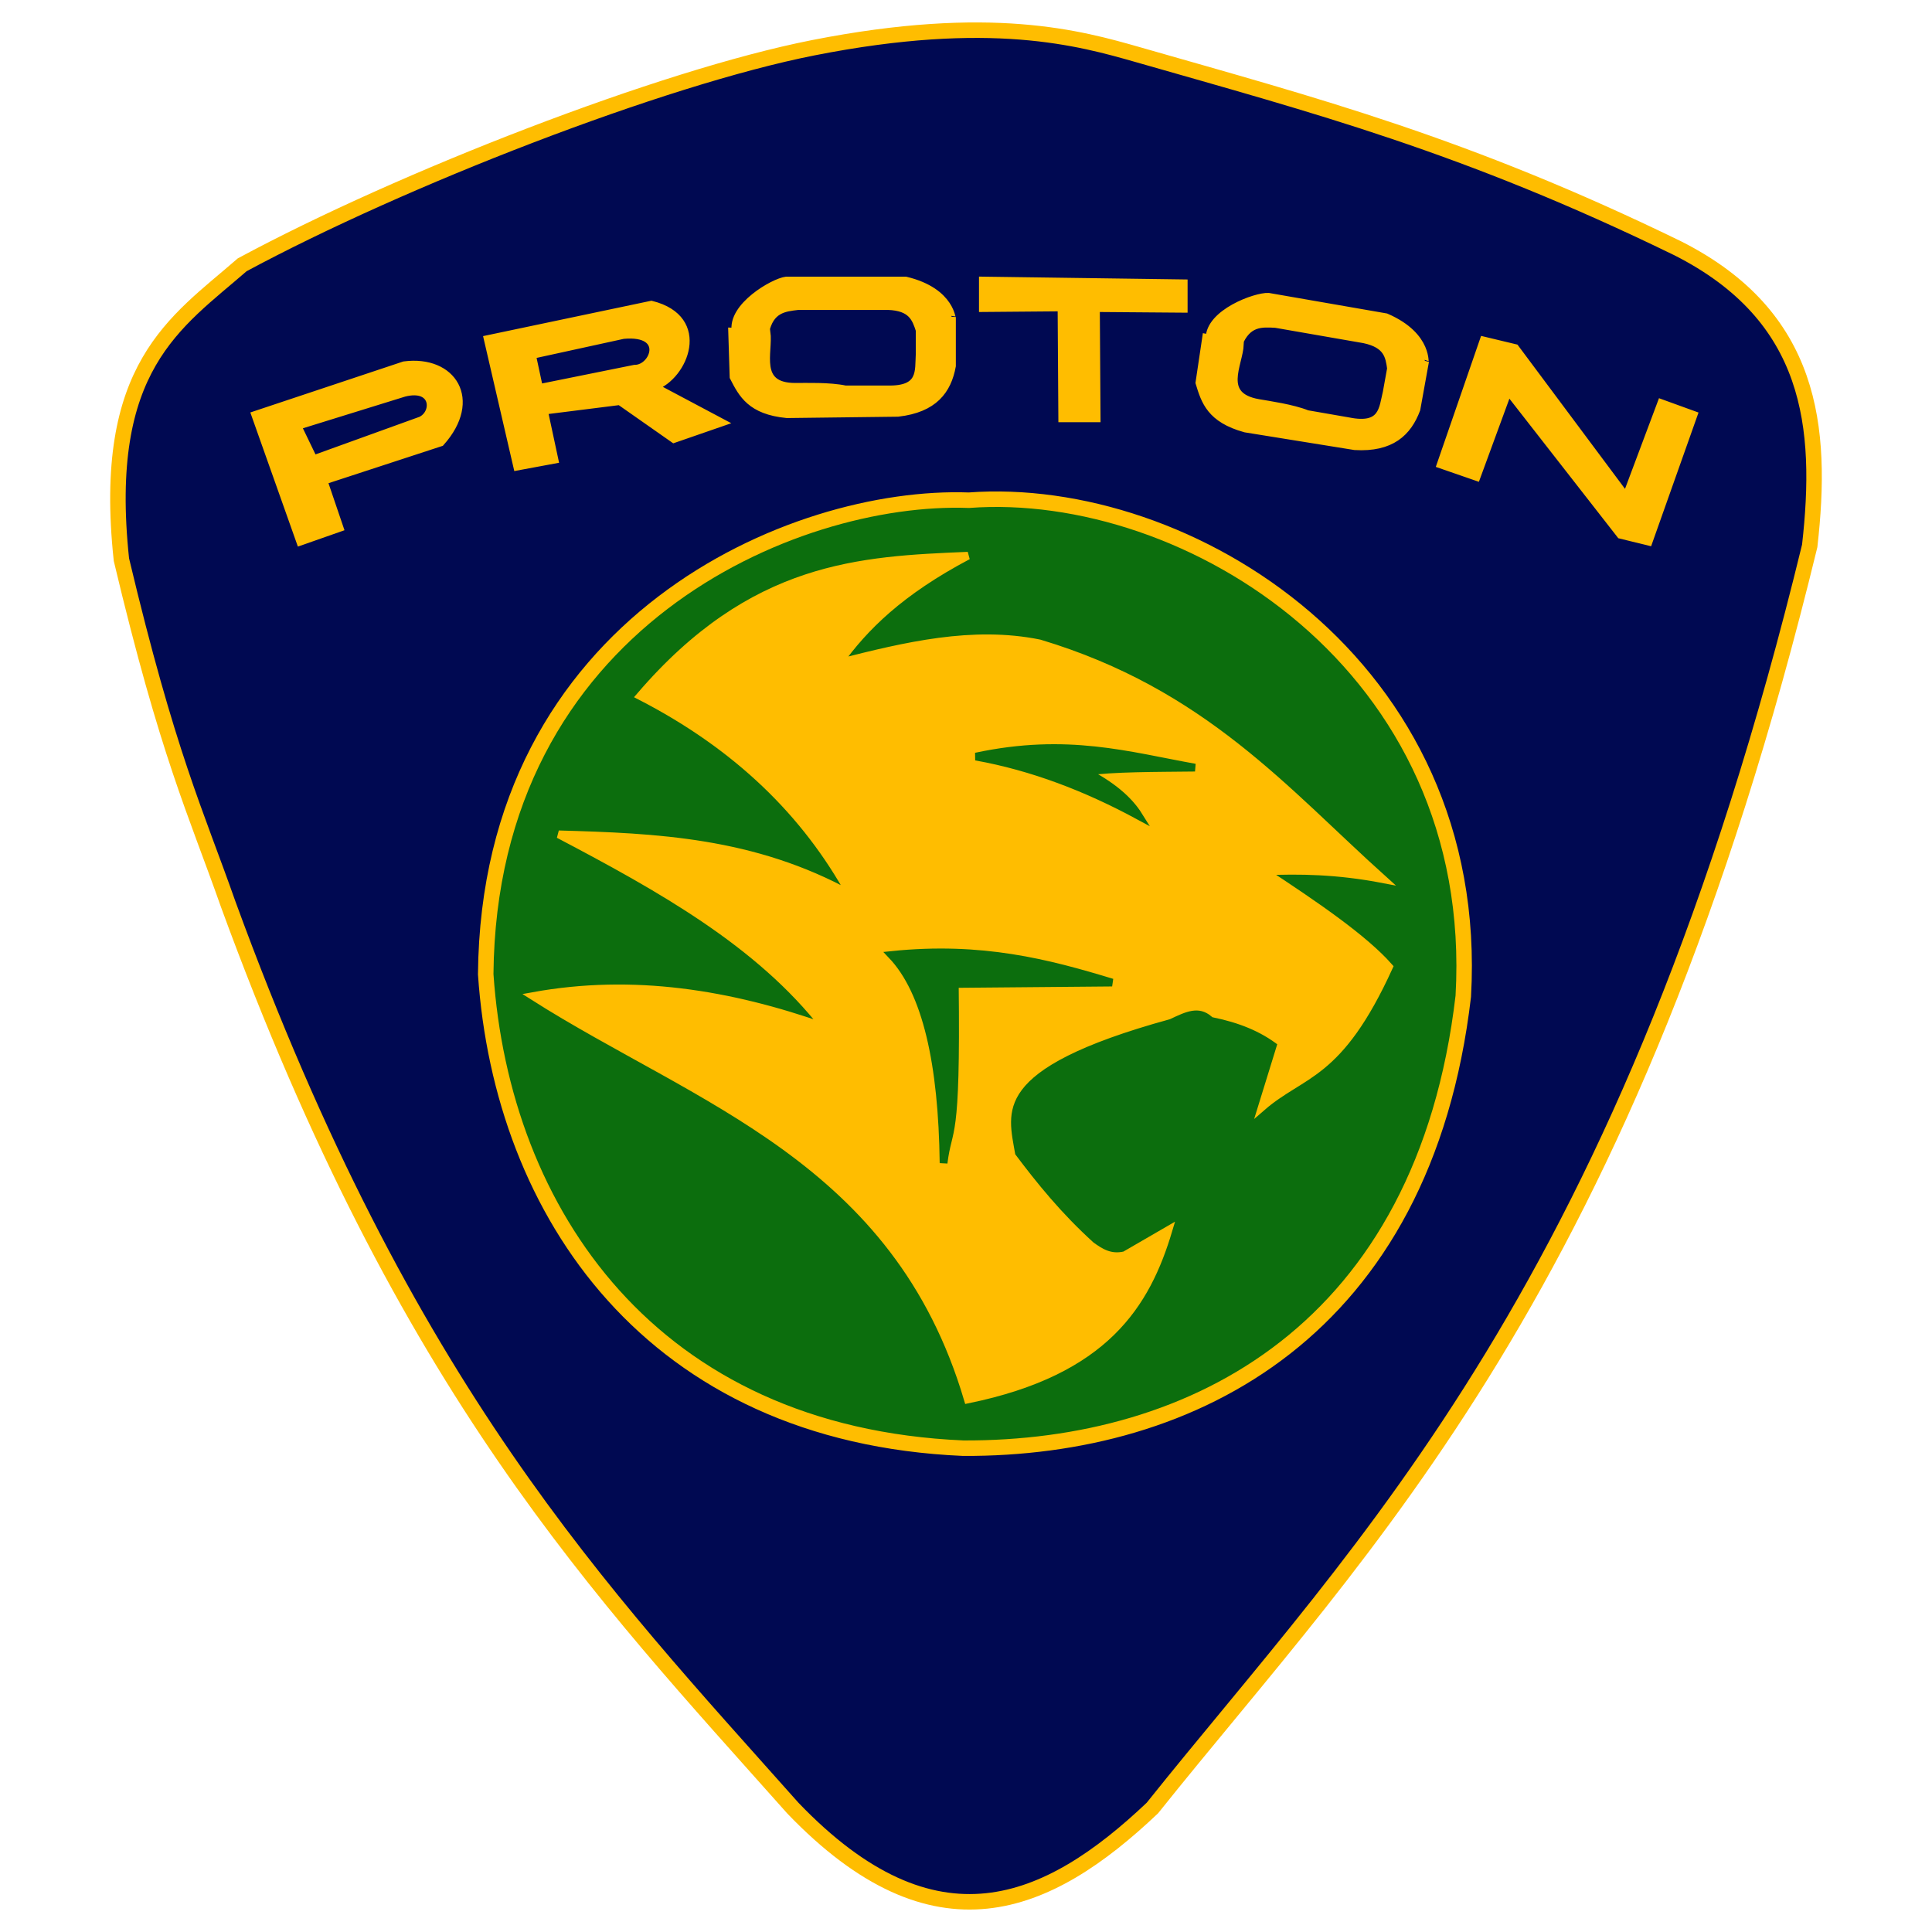 <svg width="64" height="64" viewBox="0 0 64 64" fill="none" xmlns="http://www.w3.org/2000/svg">
<path d="M4.022 18.539C3.338 12.136 5.82 10.69 8.023 8.772C13.298 5.93 21.923 2.571 26.938 1.582C32.815 0.423 35.77 1.26 37.709 1.815C43.573 3.496 48.518 4.785 55.575 8.224C60.038 10.479 60.395 14.143 59.949 18.083C53.949 42.737 45.172 51.129 38.174 59.893C34.698 63.191 30.969 64.803 26.262 59.893C19.877 52.715 13.462 46.099 7.558 29.95C6.48 26.886 5.564 25.015 4.022 18.539Z" fill="#000952" stroke="#FFBD00" stroke-width="0.513"/>
<path d="M32.095 16.57C26.29 16.359 16.194 20.612 16.09 32.272C16.626 40.155 21.572 47.527 31.909 47.973C39.546 48.007 47.177 44.072 48.473 33.002C49.102 22.018 39.32 16.034 32.095 16.57Z" fill="#0C6E0D" stroke="#FFBD00" stroke-width="0.513"/>
<path d="M8.457 13.744L9.946 17.943L11.249 17.486L10.69 15.843L9.853 14.109L13.389 13.013C14.415 12.753 14.456 13.681 13.947 13.926L10.411 15.204L10.69 15.934L14.598 14.656C15.857 13.249 14.993 11.89 13.389 12.1L8.457 13.744ZM16.157 11.233L17.134 15.456L18.367 15.227L17.623 11.758L20.647 11.097C22.154 10.958 21.666 12.229 21.02 12.215L17.856 12.854L17.995 13.607L20.531 13.288L22.322 14.543L23.904 13.995L21.671 12.809C22.662 12.465 23.459 10.564 21.578 10.093L16.157 11.233ZM24.253 10.982L25.393 11.005C25.486 11.658 24.991 12.813 26.342 12.815C26.704 12.816 27.474 12.788 27.999 12.899H29.395C30.561 12.929 30.43 12.29 30.465 11.735V10.936C30.338 10.551 30.211 10.166 29.418 10.138H26.44C25.976 10.192 25.509 10.239 25.347 11.005L24.37 10.982C24.218 10.158 25.624 9.345 26.045 9.293H30C31.564 9.666 31.514 10.673 31.535 10.502V12.123C31.388 12.926 30.941 13.538 29.744 13.675L26.068 13.72C24.876 13.605 24.591 13.057 24.3 12.488L24.253 10.982ZM32.559 9.293V10.206L35.164 10.184L35.188 13.858H36.328L36.304 10.206L39.212 10.229V9.385L32.559 9.293ZM39.954 11.188L41.073 11.406C41.047 12.065 40.355 13.117 41.685 13.35C42.041 13.413 42.804 13.518 43.301 13.717L44.675 13.956C45.819 14.186 45.804 13.533 45.937 12.993L46.079 12.207C46.023 11.806 45.965 11.405 45.19 11.241L42.258 10.731C41.791 10.705 41.323 10.671 41.027 11.398L40.069 11.208C40.066 10.371 41.596 9.811 42.019 9.832L45.913 10.509C47.386 11.145 47.158 12.128 47.209 11.963L46.921 13.559C46.633 14.324 46.084 14.851 44.881 14.78L41.253 14.195C40.1 13.878 39.917 13.289 39.732 12.679L39.954 11.188ZM47.726 15.387L48.913 15.798L49.96 12.945L53.682 17.715L54.613 17.943L56.102 13.743L55.032 13.355L53.868 16.459L50.193 11.53L49.146 11.279L47.726 15.387ZM21.206 23.056C24.939 18.706 28.501 18.559 32.063 18.409C29.823 19.592 28.631 20.775 27.786 21.959C30.001 21.396 32.217 20.865 34.432 21.313C39.849 22.938 42.559 26.195 45.815 29.124C44.288 28.831 43.047 28.818 41.867 28.866C43.566 29.982 45.178 31.082 46.013 32.029C44.338 35.705 43.158 35.498 41.801 36.676L42.459 34.546C41.811 34.033 41.046 33.748 40.222 33.578C39.718 33.145 39.213 33.406 38.709 33.642C32.662 35.306 33.254 36.794 33.51 38.29C34.254 39.28 35.052 40.27 36.142 41.259C36.455 41.485 36.776 41.694 37.261 41.582L38.709 40.743C37.974 43.209 36.615 45.425 32.063 46.359C29.7 38.376 23.13 36.477 17.653 32.997C20.974 32.391 24.179 32.918 27.325 34.03C25.164 31.245 21.875 29.409 18.508 27.639C21.732 27.73 24.956 27.865 28.181 29.64C26.703 26.947 24.437 24.717 21.206 23.056Z" fill="#FFBD00" stroke="#FFBD00" stroke-width="0.257"/>
<path d="M37.724 27.026C35.984 26.084 34.191 25.397 32.327 25.063C35.357 24.415 37.382 25.035 39.585 25.429C38.285 25.445 36.903 25.434 35.956 25.566C36.793 25.991 37.383 26.478 37.724 27.026ZM29.535 31.636C30.694 32.85 31.215 35.246 31.257 38.528C31.418 37.228 31.694 38.008 31.629 32.595L36.84 32.549C34.712 31.901 32.517 31.327 29.535 31.636Z" fill="#0C6E0D" stroke="#0C6E0D" stroke-width="0.257"/>
</svg>
